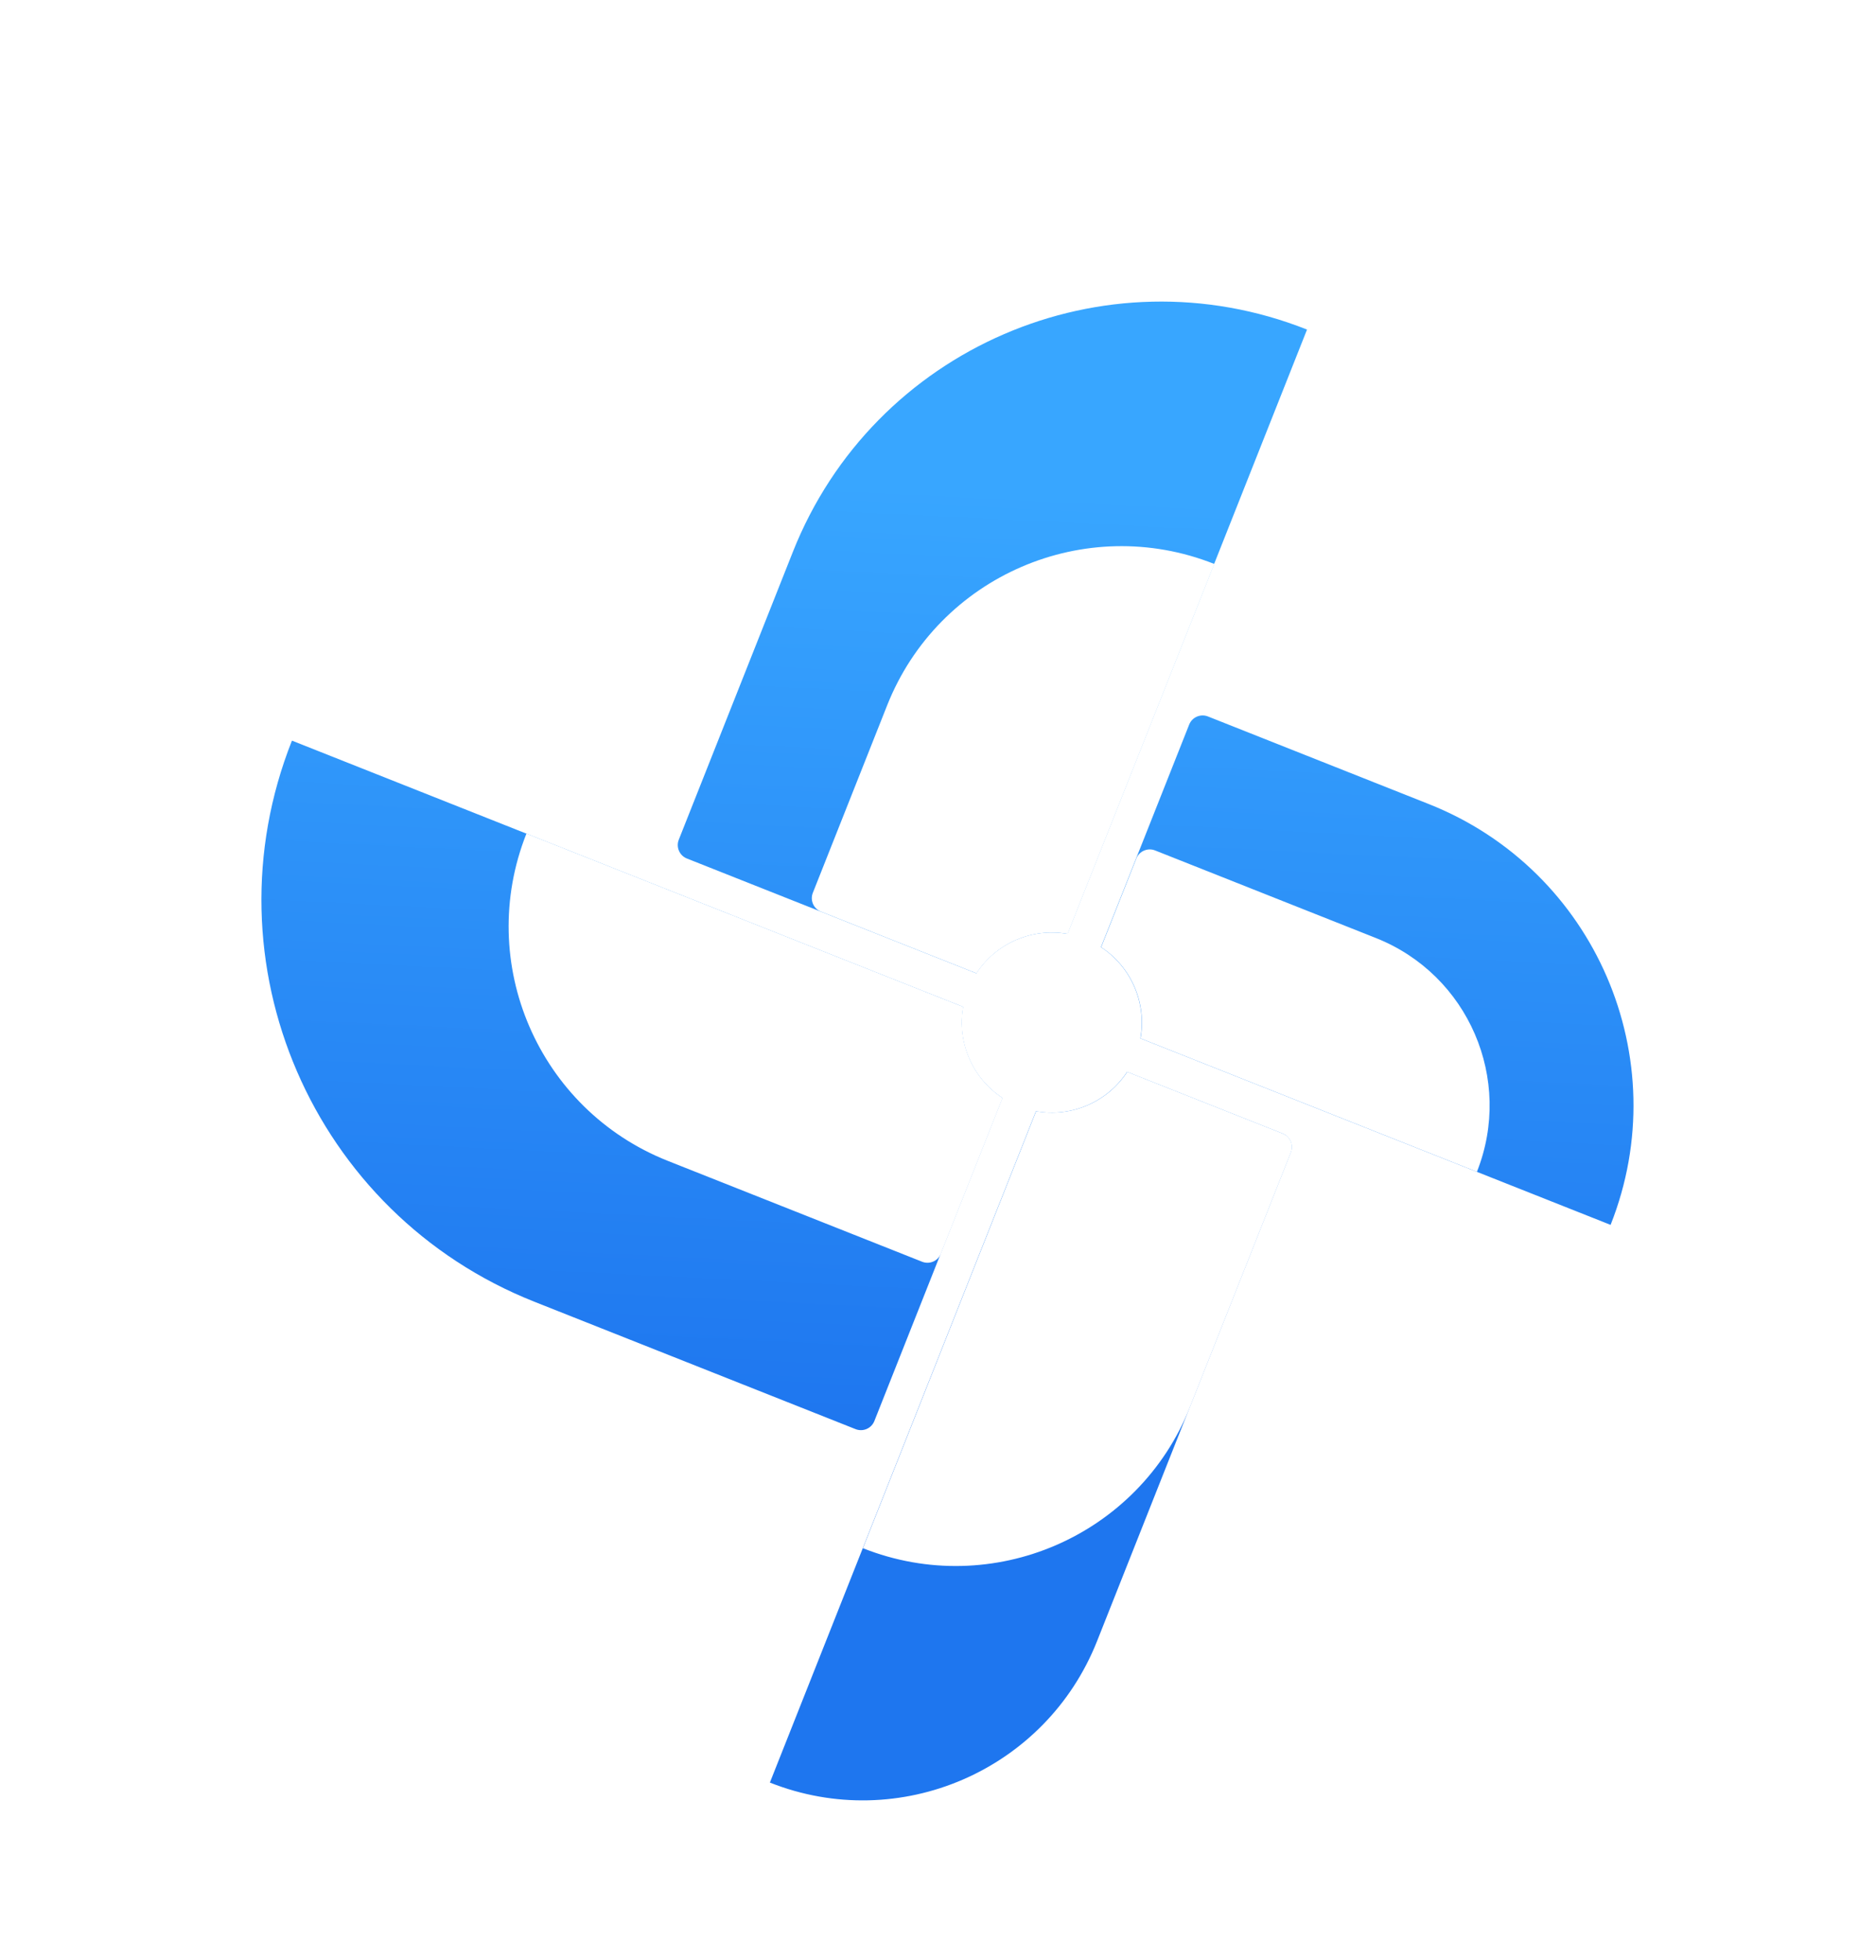 <svg width="518" height="541" viewBox="0 0 518 541" fill="none" xmlns="http://www.w3.org/2000/svg">
<g filter="url(#filter0_d_2716_81)">
<path d="M354.166 302.886C356.219 303.7 357.224 306.025 356.41 308.079L302.92 442.984C288.754 478.712 248.306 496.192 212.578 482.026L286.049 296.727C295.828 298.476 305.783 294.175 311.209 285.854L354.166 302.886ZM265.925 267.906C264.179 277.678 268.477 287.624 276.788 293.051L241.431 382.225C240.616 384.279 238.291 385.283 236.238 384.469L147.541 349.301C86.293 325.016 56.328 255.678 80.613 194.429L265.925 267.906ZM294.756 247.778C284.975 246.028 275.017 250.332 269.591 258.656L189.67 226.967C187.617 226.153 186.612 223.828 187.426 221.774L218.931 142.319C241.192 86.175 304.752 58.707 360.896 80.968L294.756 247.778ZM394.52 211.937C440.456 230.15 462.929 282.155 444.716 328.091L314.875 276.609C316.627 266.826 312.322 256.866 303.995 251.44L328.354 190.005C329.168 187.952 331.493 186.947 333.547 187.761L394.52 211.937Z" fill="url(#paint0_linear_2716_81)"/>
<g filter="url(#filter1_i_2716_81)">
<path d="M354.203 302.886C356.256 303.7 357.261 306.025 356.447 308.079L328.607 378.293C314.441 414.021 273.992 431.501 238.264 417.335L286.086 296.725C295.866 298.478 305.823 294.177 311.251 285.856L354.203 302.886ZM265.969 267.905C264.222 277.682 268.523 287.633 276.841 293.059L259.807 336.021C258.992 338.074 256.667 339.079 254.614 338.265L184.4 310.425C148.672 296.259 131.192 255.811 145.359 220.083L265.969 267.905ZM294.806 247.78C285.021 246.026 275.06 250.331 269.633 258.66L226.685 241.631C224.632 240.817 223.627 238.492 224.441 236.438L244.953 184.707C259.119 148.979 299.566 131.5 335.294 145.666L294.806 247.78ZM379.918 248.915C405.438 259.034 417.923 287.925 407.805 313.445L314.917 276.615C316.67 266.835 312.371 256.879 304.051 251.449L313.752 226.983C314.567 224.93 316.891 223.925 318.945 224.739L379.918 248.915Z" fill="white"/>
</g>
</g>
<defs>
<filter id="filter0_d_2716_81" x="-20" y="-9.652" width="558.001" height="580.304" filterUnits="userSpaceOnUse" color-interpolation-filters="sRGB">
<feFlood flood-opacity="0" result="BackgroundImageFix"/>
<feColorMatrix in="SourceAlpha" type="matrix" values="0 0 0 0 0 0 0 0 0 0 0 0 0 0 0 0 0 0 127 0" result="hardAlpha"/>
<feOffset dy="10"/>
<feGaussianBlur stdDeviation="10"/>
<feComposite in2="hardAlpha" operator="out"/>
<feColorMatrix type="matrix" values="0 0 0 0 0 0 0 0 0 0 0 0 0 0 0 0 0 0 0.25 0"/>
<feBlend mode="normal" in2="BackgroundImageFix" result="effect1_dropShadow_2716_81"/>
<feBlend mode="normal" in="SourceGraphic" in2="effect1_dropShadow_2716_81" result="shape"/>
</filter>
<filter id="filter1_i_2716_81" x="140.44" y="140.748" width="270.877" height="281.505" filterUnits="userSpaceOnUse" color-interpolation-filters="sRGB">
<feFlood flood-opacity="0" result="BackgroundImageFix"/>
<feBlend mode="normal" in="SourceGraphic" in2="BackgroundImageFix" result="shape"/>
<feColorMatrix in="SourceAlpha" type="matrix" values="0 0 0 0 0 0 0 0 0 0 0 0 0 0 0 0 0 0 127 0" result="hardAlpha"/>
<feOffset/>
<feGaussianBlur stdDeviation="0.1"/>
<feComposite in2="hardAlpha" operator="arithmetic" k2="-1" k3="1"/>
<feColorMatrix type="matrix" values="0 0 0 0 0 0 0 0 0 0 0 0 0 0 0 0 0 0 0.25 0"/>
<feBlend mode="normal" in2="shape" result="effect1_innerShadow_2716_81"/>
</filter>
<linearGradient id="paint0_linear_2716_81" x1="284.408" y1="125.502" x2="271.352" y2="387.691" gradientUnits="userSpaceOnUse">
<stop stop-color="#38A6FF"/>
<stop offset="1" stop-color="#1E76EF"/>
</linearGradient>
</defs>
</svg>
